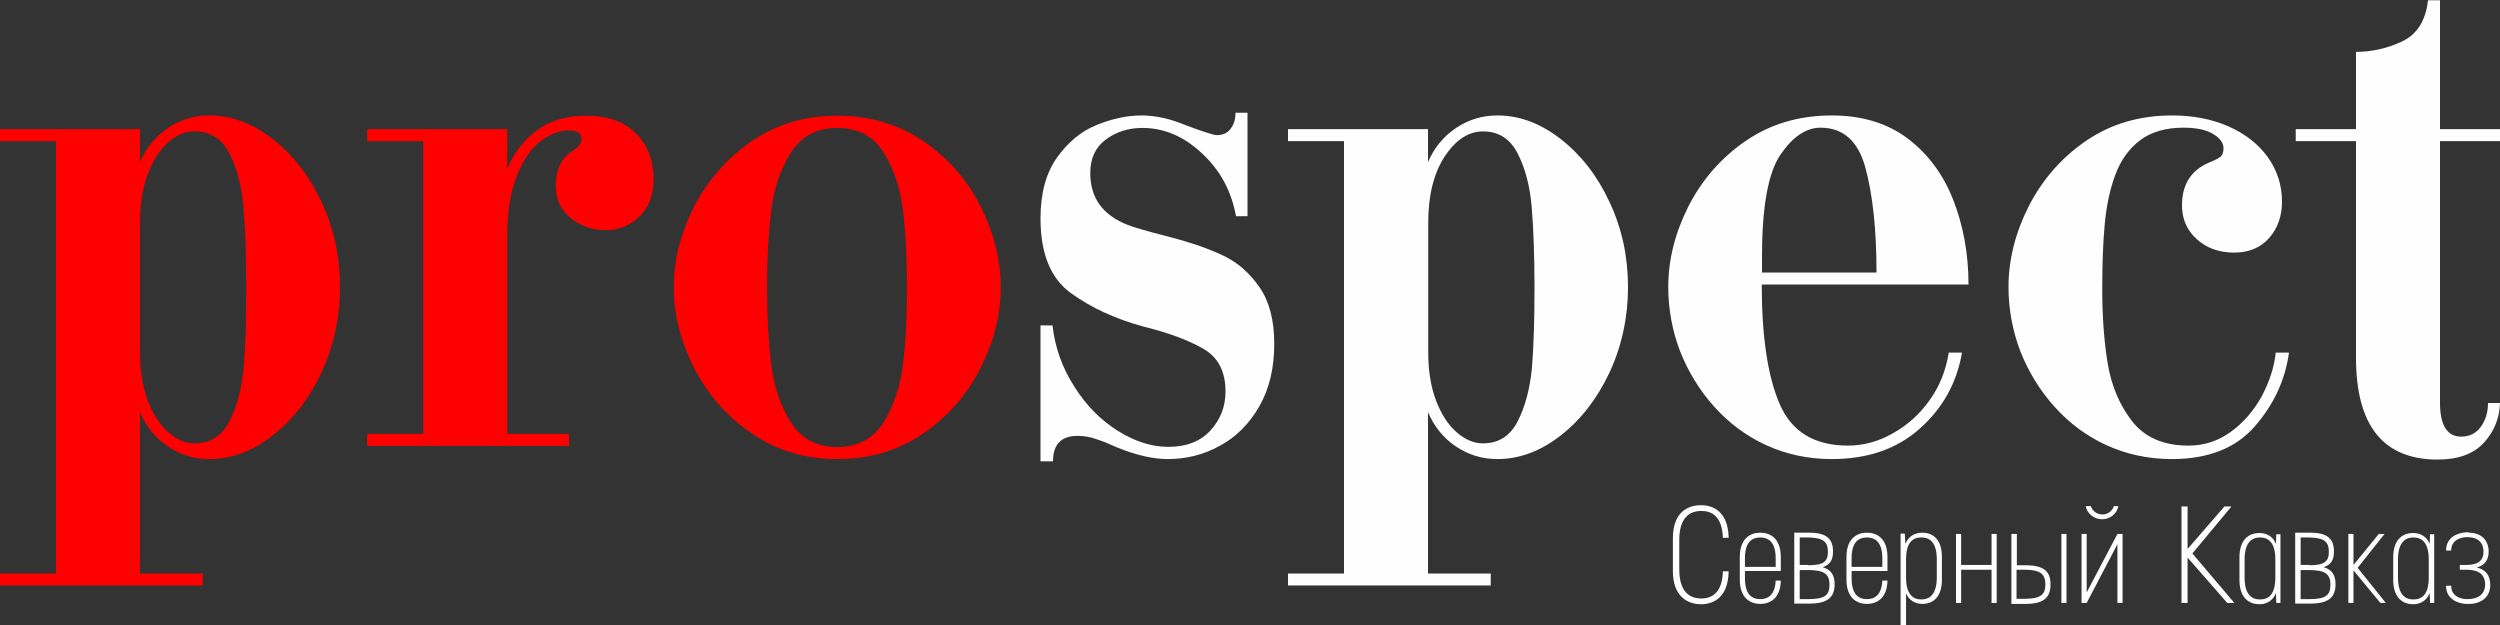 <svg width="128" height="32" viewBox="0 0 128 32" fill="none" xmlns="http://www.w3.org/2000/svg">
<rect x="0" y="0" width="128" height="32" fill="#333333" stroke="none"/>
<path d="M85.651 27.567C85.651 26.259 86.372 25.866 87.094 25.866C87.766 25.866 88.455 26.242 88.504 27.453V27.535H88.209V27.453C88.144 26.439 87.651 26.161 87.11 26.161C86.52 26.161 85.979 26.488 85.979 27.649V29.154C85.979 30.315 86.52 30.642 87.11 30.642C87.651 30.642 88.16 30.348 88.209 29.317V29.252H88.504V29.334C88.455 30.561 87.766 30.937 87.094 30.937C86.389 30.937 85.651 30.528 85.651 29.236V27.567Z" fill="#FEFEFE"/>
<path d="M89.078 28.516C89.078 27.567 89.619 27.273 90.128 27.273C90.636 27.273 91.177 27.567 91.177 28.516V29.236H89.341V29.596C89.341 30.446 89.701 30.675 90.128 30.675C90.505 30.675 90.882 30.479 90.915 29.726H91.177C91.161 30.642 90.62 30.921 90.128 30.921C89.619 30.921 89.078 30.626 89.078 29.677V28.516ZM90.915 28.581C90.915 27.731 90.521 27.518 90.128 27.518C89.718 27.518 89.341 27.731 89.341 28.581V29.023H90.915V28.581Z" fill="#FEFEFE"/>
<path d="M92.637 27.273C93.571 27.273 93.85 27.633 93.85 28.238C93.85 28.647 93.719 28.909 93.326 29.039C93.752 29.17 93.932 29.448 93.932 29.906C93.932 30.561 93.604 30.904 92.637 30.904H91.866V27.273H92.637ZM92.588 28.941C93.391 28.941 93.588 28.729 93.588 28.254C93.588 27.764 93.391 27.535 92.588 27.518H92.145V28.925H92.588V28.941ZM92.588 30.675C93.424 30.675 93.67 30.479 93.67 29.939C93.67 29.399 93.407 29.187 92.588 29.187H92.145V30.675H92.588Z" fill="#FEFEFE"/>
<path d="M94.539 28.516C94.539 27.567 95.08 27.273 95.589 27.273C96.097 27.273 96.638 27.567 96.638 28.516V29.236H94.802V29.596C94.802 30.446 95.162 30.675 95.589 30.675C95.966 30.675 96.343 30.479 96.376 29.726H96.638C96.622 30.642 96.081 30.921 95.589 30.921C95.08 30.921 94.539 30.626 94.539 29.677V28.516ZM96.376 28.581C96.376 27.731 95.982 27.518 95.589 27.518C95.179 27.518 94.802 27.731 94.802 28.581V29.023H96.376V28.581Z" fill="#FEFEFE"/>
<path d="M97.556 27.845C97.721 27.436 98.065 27.273 98.426 27.273C98.918 27.273 99.426 27.567 99.426 28.516V29.677C99.426 30.626 98.918 30.921 98.426 30.921C98.081 30.921 97.753 30.757 97.589 30.381V32H97.311V27.322H97.524L97.556 27.845ZM99.164 28.647C99.164 27.747 98.786 27.518 98.376 27.518C97.95 27.518 97.589 27.747 97.589 28.647V29.563C97.589 30.462 97.966 30.692 98.376 30.692C98.77 30.692 99.164 30.462 99.164 29.563V28.647Z" fill="#FEFEFE"/>
<path d="M102.23 27.338V30.871H101.968V29.17H100.41V30.871H100.147V27.338H100.41V28.925H101.968V27.338H102.23Z" fill="#FEFEFE"/>
<path d="M103.263 27.338V28.941H103.706C104.641 28.941 104.985 29.252 104.985 29.906V29.972C104.969 30.61 104.624 30.921 103.69 30.921H102.984V27.338H103.263ZM104.723 29.923C104.723 29.383 104.46 29.17 103.64 29.17H103.247V30.659H103.64C104.46 30.659 104.723 30.462 104.723 29.939V29.923ZM105.543 27.338H105.805V30.871H105.543V27.338Z" fill="#FEFEFE"/>
<path d="M108.675 27.338V30.871H108.412V27.862L106.838 30.871H106.576V27.338H106.838V30.332L108.412 27.338H108.675ZM108.462 25.915C108.38 26.308 108.035 26.586 107.625 26.586C107.215 26.586 106.854 26.291 106.789 25.915H107.051C107.133 26.161 107.363 26.341 107.642 26.341C107.92 26.341 108.15 26.161 108.232 25.915H108.462Z" fill="#FEFEFE"/>
<path d="M114.037 30.871L112.004 28.549V30.871H111.692V25.932H112.004V28.107L113.89 25.932H114.25L112.25 28.336L114.398 30.871H114.037Z" fill="#FEFEFE"/>
<path d="M116.759 27.338V30.871H116.546L116.53 30.364C116.366 30.773 116.038 30.937 115.677 30.937C115.185 30.937 114.66 30.642 114.66 29.694V28.532C114.66 27.584 115.185 27.289 115.677 27.289C116.038 27.289 116.366 27.453 116.53 27.845L116.546 27.355H116.759V27.338ZM114.923 29.563C114.923 30.462 115.3 30.692 115.71 30.692C116.136 30.692 116.497 30.462 116.497 29.563V28.647C116.497 27.747 116.12 27.518 115.71 27.518C115.316 27.518 114.923 27.747 114.923 28.647V29.563Z" fill="#FEFEFE"/>
<path d="M118.285 27.273C119.219 27.273 119.498 27.633 119.498 28.238C119.498 28.647 119.367 28.909 118.973 29.039C119.4 29.17 119.58 29.448 119.58 29.906C119.58 30.561 119.252 30.904 118.285 30.904H117.514V27.273H118.285ZM118.235 28.941C119.039 28.941 119.236 28.729 119.236 28.254C119.236 27.764 119.039 27.535 118.235 27.518H117.793V28.925H118.235V28.941ZM118.235 30.675C119.072 30.675 119.318 30.479 119.318 29.939C119.318 29.399 119.055 29.187 118.235 29.187H117.793V30.675H118.235Z" fill="#FEFEFE"/>
<path d="M121.876 30.871L120.498 29.203V30.871H120.236V27.338H120.498V28.925L121.794 27.338H122.089L120.712 29.072L122.155 30.871H121.876Z" fill="#FEFEFE"/>
<path d="M124.631 27.338V30.871H124.418L124.401 30.364C124.237 30.773 123.909 30.937 123.548 30.937C123.057 30.937 122.532 30.642 122.532 29.694V28.532C122.532 27.584 123.057 27.289 123.548 27.289C123.909 27.289 124.237 27.453 124.401 27.845L124.418 27.355H124.631V27.338ZM122.778 29.563C122.778 30.462 123.155 30.692 123.565 30.692C123.991 30.692 124.352 30.462 124.352 29.563V28.647C124.352 27.747 123.975 27.518 123.565 27.518C123.171 27.518 122.778 27.747 122.778 28.647V29.563Z" fill="#FEFEFE"/>
<path d="M126.402 27.273C127.042 27.273 127.419 27.666 127.419 28.238C127.419 28.614 127.271 28.925 126.812 29.056C127.304 29.17 127.501 29.497 127.501 29.955C127.501 30.577 127.025 30.921 126.402 30.921H126.238C125.828 30.888 125.238 30.675 125.238 29.988H125.5C125.5 30.544 126.009 30.675 126.304 30.675H126.337C126.894 30.675 127.238 30.413 127.238 29.923C127.238 29.432 126.927 29.17 126.287 29.17H125.943V28.925H126.271C126.927 28.925 127.156 28.663 127.156 28.238C127.156 27.796 126.878 27.502 126.337 27.502H126.304C126.009 27.502 125.5 27.633 125.5 28.189H125.238C125.238 27.502 125.828 27.289 126.238 27.256H126.402V27.273Z" fill="#FEFEFE"/>
<path d="M10.381 29.977H0V29.364H2.867V7.226H0V6.613H7.168V8.299C7.475 7.584 7.949 6.996 8.589 6.562C9.229 6.128 9.933 5.911 10.726 5.911C11.84 5.911 12.915 6.307 13.952 7.111C14.989 7.916 15.834 8.988 16.461 10.341C17.101 11.695 17.408 13.15 17.408 14.695C17.408 16.253 17.088 17.721 16.461 19.074C15.821 20.427 14.989 21.5 13.952 22.304C12.915 23.108 11.84 23.504 10.726 23.504C9.933 23.504 9.229 23.287 8.589 22.853C7.949 22.419 7.488 21.845 7.168 21.104V29.364H10.381V29.977ZM7.168 11.376V18.053C7.168 18.972 7.296 19.789 7.565 20.504C7.834 21.206 8.179 21.742 8.614 22.125C9.05 22.509 9.498 22.7 9.971 22.7C10.778 22.7 11.366 22.317 11.75 21.564C12.134 20.81 12.378 19.891 12.48 18.806C12.57 17.708 12.608 16.342 12.608 14.708C12.608 13.086 12.557 11.733 12.467 10.635C12.378 9.537 12.134 8.618 11.75 7.865C11.366 7.111 10.778 6.728 9.971 6.728C9.229 6.728 8.576 7.15 8.013 8.005C7.462 8.873 7.168 9.997 7.168 11.376Z" fill="#FF0000"/>
<path d="M29.146 22.828H18.803V22.215H21.67V7.226H18.803V6.613H25.971V8.656C26.266 7.89 26.765 7.239 27.43 6.716C28.109 6.192 28.966 5.924 30.029 5.924C31.091 5.924 31.923 6.218 32.538 6.805C33.152 7.392 33.459 8.197 33.459 9.205C33.459 9.997 33.216 10.622 32.742 11.082C32.269 11.541 31.693 11.784 31.04 11.784C30.336 11.784 29.734 11.58 29.222 11.171C28.71 10.763 28.454 10.201 28.454 9.512C28.454 8.694 28.736 8.094 29.286 7.737C29.606 7.558 29.773 7.354 29.773 7.099C29.773 6.818 29.542 6.677 29.094 6.677C28.659 6.677 28.186 6.856 27.699 7.213C27.213 7.571 26.803 8.158 26.47 8.988C26.138 9.805 25.971 10.839 25.971 12.065V22.215H29.12L29.146 22.828Z" fill="#FF0000"/>
<path d="M42.867 5.924C44.519 5.924 45.99 6.358 47.27 7.226C48.55 8.094 49.536 9.218 50.215 10.584C50.893 11.95 51.239 13.329 51.239 14.708C51.239 16.099 50.893 17.478 50.202 18.844C49.511 20.21 48.525 21.334 47.258 22.202C45.99 23.07 44.519 23.504 42.867 23.504C41.229 23.504 39.77 23.07 38.502 22.202C37.222 21.334 36.237 20.21 35.533 18.831C34.842 17.465 34.496 16.087 34.496 14.708C34.496 13.329 34.842 11.963 35.533 10.584C36.237 9.218 37.222 8.107 38.49 7.226C39.757 6.358 41.216 5.924 42.867 5.924ZM42.867 22.892C43.917 22.892 44.698 22.47 45.235 21.628C45.76 20.785 46.093 19.789 46.234 18.653C46.374 17.517 46.438 16.201 46.438 14.708C46.438 13.227 46.374 11.925 46.234 10.775C46.093 9.626 45.76 8.631 45.235 7.801C44.711 6.958 43.917 6.55 42.867 6.55C41.818 6.55 41.037 6.971 40.499 7.801C39.974 8.631 39.629 9.626 39.488 10.775C39.347 11.925 39.27 13.239 39.27 14.72C39.27 16.201 39.347 17.529 39.488 18.666C39.629 19.815 39.974 20.81 40.499 21.64C41.037 22.47 41.831 22.892 42.867 22.892Z" fill="#FF0000"/>
<path d="M63.898 11.069H63.283C63.053 9.792 62.477 8.72 61.542 7.852C60.621 6.984 59.597 6.55 58.496 6.55C57.779 6.55 57.165 6.741 56.627 7.137C56.09 7.533 55.821 8.107 55.821 8.86C55.821 10.137 56.461 11.018 57.741 11.516C58.023 11.631 58.727 11.835 59.866 12.129C61.005 12.422 61.939 12.754 62.656 13.099C63.373 13.444 63.987 13.98 64.487 14.708C64.986 15.423 65.242 16.393 65.242 17.606C65.242 18.844 64.986 19.917 64.474 20.81C63.962 21.704 63.283 22.381 62.451 22.828C61.619 23.287 60.723 23.504 59.789 23.504C59.047 23.504 58.189 23.313 57.216 22.917C57.011 22.828 56.794 22.738 56.563 22.636C56.32 22.547 56.102 22.47 55.885 22.406C55.68 22.355 55.45 22.317 55.168 22.317C54.336 22.317 53.914 22.751 53.914 23.619H53.274V16.661H53.888C54.016 17.797 54.387 18.831 55.002 19.789C55.603 20.747 56.346 21.5 57.216 22.049C58.087 22.598 58.957 22.879 59.815 22.879C60.749 22.879 61.466 22.598 61.978 22.036C62.49 21.474 62.746 20.81 62.746 20.044C62.746 19.01 62.362 18.282 61.594 17.849C60.839 17.414 59.84 17.044 58.611 16.738C57.127 16.342 55.859 15.755 54.822 15.001C53.786 14.248 53.274 12.971 53.274 11.184C53.274 9.895 53.555 8.86 54.118 8.069C54.682 7.277 55.36 6.716 56.154 6.396C56.947 6.077 57.703 5.911 58.445 5.911C59.162 5.911 59.917 6.077 60.736 6.422C61.632 6.754 62.157 6.92 62.298 6.92C62.592 6.92 62.835 6.818 63.002 6.601C63.168 6.384 63.258 6.115 63.258 5.771H63.872V11.069H63.898Z" fill="#FEFEFE"/>
<path d="M76.326 29.977H65.946V29.364H68.813V7.226H65.946V6.613H73.114V8.299C73.421 7.584 73.894 6.996 74.534 6.562C75.174 6.128 75.878 5.911 76.672 5.911C77.786 5.911 78.861 6.307 79.898 7.111C80.934 7.916 81.779 8.988 82.406 10.341C83.046 11.695 83.354 13.15 83.354 14.695C83.354 16.253 83.034 17.721 82.406 19.074C81.766 20.427 80.934 21.5 79.898 22.304C78.861 23.108 77.786 23.504 76.672 23.504C75.878 23.504 75.174 23.287 74.534 22.853C73.894 22.419 73.434 21.845 73.114 21.104V29.364H76.326V29.977ZM73.126 11.376V18.053C73.126 18.972 73.254 19.789 73.523 20.504C73.792 21.206 74.138 21.742 74.573 22.125C75.008 22.509 75.456 22.7 75.93 22.7C76.736 22.7 77.325 22.317 77.709 21.564C78.093 20.81 78.336 19.891 78.438 18.806C78.528 17.708 78.566 16.342 78.566 14.708C78.566 13.086 78.515 11.733 78.426 10.635C78.336 9.537 78.093 8.618 77.709 7.865C77.325 7.111 76.736 6.728 75.93 6.728C75.187 6.728 74.547 7.15 73.971 8.005C73.408 8.873 73.126 9.997 73.126 11.376Z" fill="#FEFEFE"/>
<path d="M99.776 18.053H100.455C100.186 19.61 99.469 20.9 98.291 21.947C97.114 22.994 95.616 23.504 93.786 23.504C92.57 23.504 91.456 23.262 90.419 22.789C89.395 22.317 88.512 21.653 87.757 20.81C87.014 19.981 86.439 19.036 86.016 17.976C85.619 16.916 85.415 15.831 85.415 14.695C85.415 13.303 85.76 11.925 86.451 10.558C87.143 9.205 88.115 8.082 89.383 7.213C90.65 6.345 92.122 5.911 93.786 5.911C95.309 5.911 96.602 6.294 97.651 7.073C98.714 7.877 99.495 8.924 100.007 10.239C100.519 11.554 100.787 12.984 100.787 14.567H90.202C90.202 17.236 90.509 19.278 91.123 20.695C91.738 22.113 92.903 22.815 94.618 22.815C95.399 22.815 96.166 22.611 96.909 22.189C97.664 21.768 98.291 21.206 98.803 20.479C99.315 19.764 99.635 18.946 99.776 18.053ZM90.227 13.954H96.077C96.077 11.771 95.885 9.984 95.514 8.605C95.143 7.226 94.375 6.537 93.21 6.537C92.48 6.537 91.789 6.996 91.162 7.916C90.535 8.835 90.215 10.571 90.215 13.112V13.954H90.227Z" fill="#FEFEFE"/>
<path d="M116.518 18.053H117.197C117.005 19.444 116.429 20.695 115.456 21.819C114.483 22.942 113.062 23.504 111.206 23.504C109.99 23.504 108.877 23.262 107.84 22.789C106.816 22.317 105.933 21.653 105.178 20.81C104.435 19.981 103.859 19.036 103.437 17.976C103.04 16.916 102.835 15.831 102.835 14.695C102.835 13.303 103.181 11.925 103.872 10.558C104.563 9.205 105.536 8.082 106.803 7.213C108.07 6.345 109.542 5.911 111.206 5.911C112.269 5.911 113.216 6.09 114.074 6.46C114.944 6.843 115.622 7.367 116.109 8.043C116.595 8.72 116.838 9.486 116.838 10.329C116.838 11.056 116.621 11.682 116.186 12.18C115.75 12.678 115.149 12.933 114.394 12.933C113.613 12.933 112.973 12.703 112.474 12.244C111.962 11.784 111.718 11.21 111.718 10.507C111.718 9.448 112.179 8.72 113.101 8.324C113.357 8.222 113.549 8.133 113.664 8.043C113.792 7.954 113.843 7.801 113.843 7.584C113.843 7.316 113.664 7.073 113.306 6.856C112.947 6.639 112.435 6.537 111.795 6.537C110.886 6.537 110.144 6.754 109.581 7.175C109.018 7.596 108.595 8.184 108.314 8.924C108.032 9.665 107.853 10.52 107.763 11.465C107.674 12.422 107.635 13.533 107.635 14.797C107.635 16.189 107.725 17.465 107.917 18.627C108.109 19.764 108.531 20.759 109.171 21.576C109.824 22.406 110.784 22.815 112.051 22.815C112.845 22.815 113.562 22.585 114.214 22.113C114.867 21.64 115.392 21.027 115.802 20.287C116.198 19.534 116.442 18.793 116.518 18.053Z" fill="#FEFEFE"/>
<path d="M120.627 7.226H117.542V6.613H120.627V2.656C121.434 2.656 122.227 2.477 122.995 2.119C123.763 1.749 124.198 1.047 124.314 0.013H124.928V6.613H128V7.226H124.928V20.619C124.928 21.768 125.286 22.355 126.016 22.355C126.438 22.355 126.771 22.189 127.014 21.857C127.258 21.525 127.386 21.117 127.386 20.632H128C127.974 21.41 127.706 22.087 127.181 22.662C126.656 23.236 125.862 23.53 124.813 23.53C122.022 23.53 120.627 21.794 120.627 18.308V7.226Z" fill="#FEFEFE"/>
</svg>
